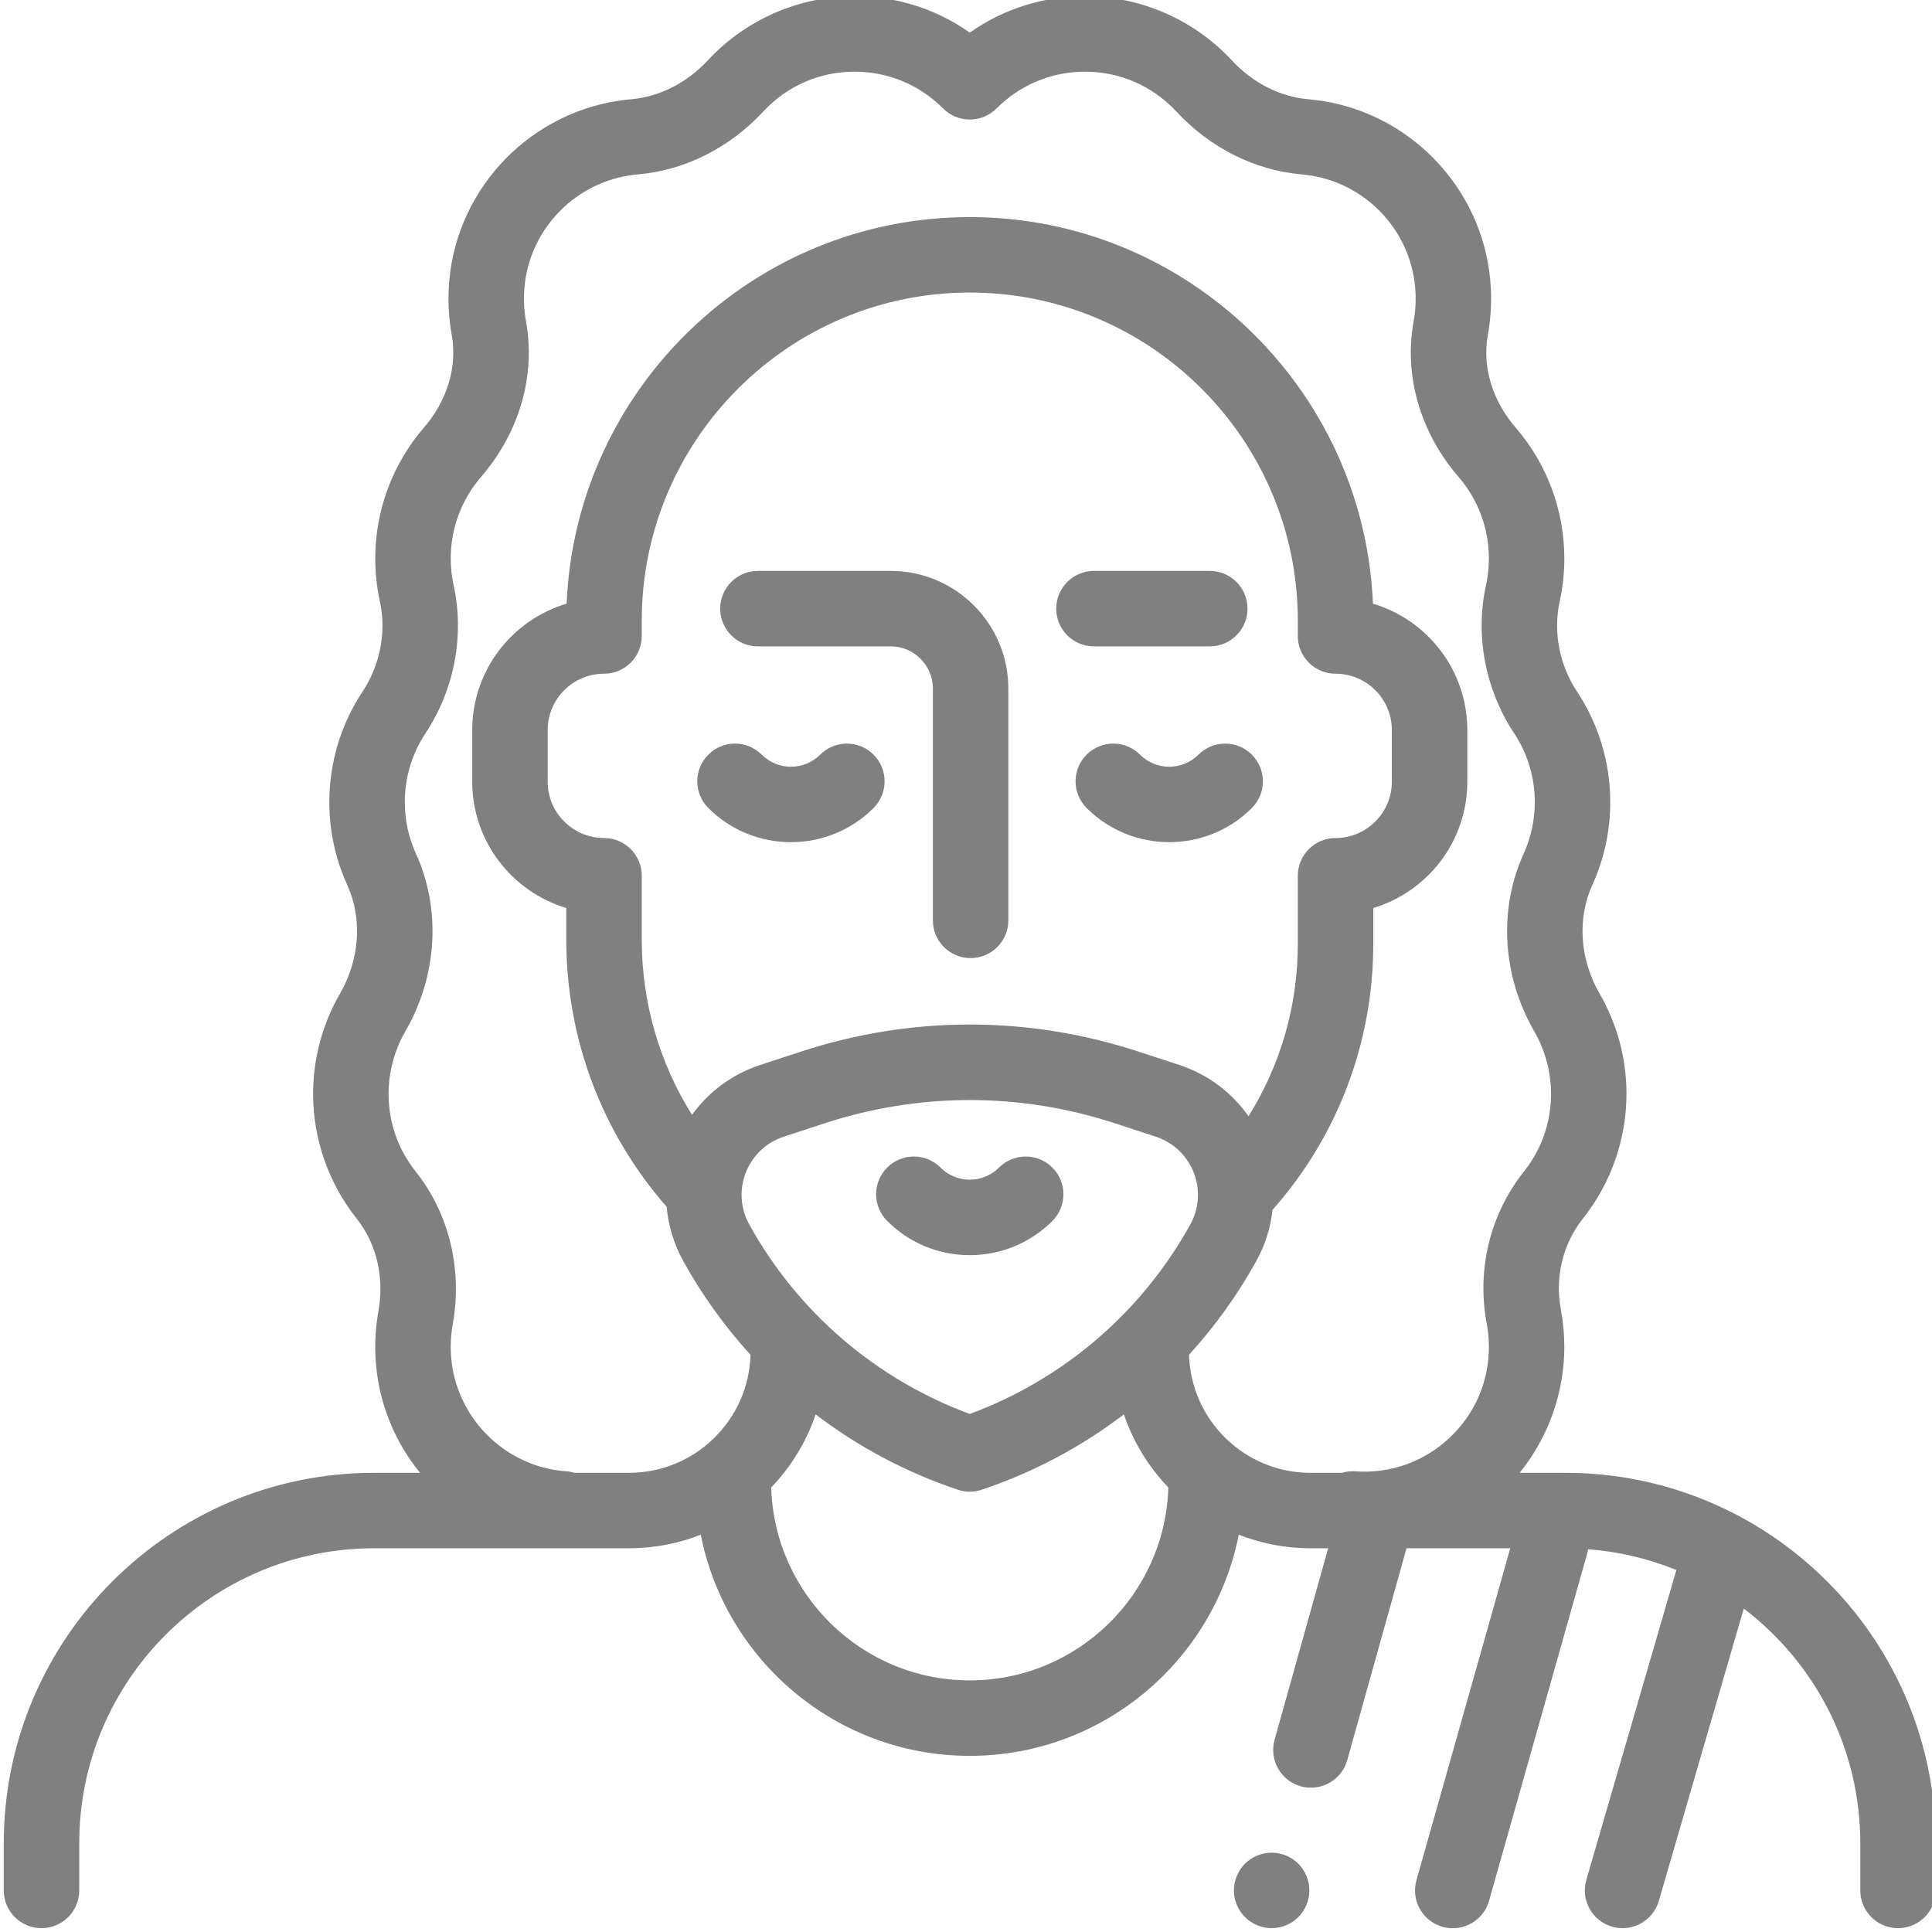 <svg height="511pt" fill="grey" viewBox="0 1 511 511.999" width="511pt" xmlns="http://www.w3.org/2000/svg"><path d="m461.004 403.121c-.367-.227-.758-.43-1.16-.613-13.609-7.148-29.082-11.199-45.492-11.199h-12.125c7.582-9.391 11.836-21.203 11.836-33.379 0-3.312-.309-6.633-.914-9.867-1.625-8.625.512-17.434 5.867-24.164 7.426-9.336 11.516-21.059 11.516-33.012 0-9.32-2.457-18.496-7.102-26.527-5.281-9.137-6.004-19.918-1.941-28.852 3.148-6.918 4.742-14.301 4.742-21.949 0-10.438-3.031-20.543-8.766-29.219-4.715-7.133-6.402-15.859-4.629-23.949.816-3.723 1.227-7.559 1.227-11.398 0-12.723-4.574-25.027-12.879-34.648-6.23-7.215-8.922-16.195-7.383-24.633.863-4.75 1.078-9.629.629-14.504-2.277-24.895-21.977-44.988-46.832-47.77-.453-.055-.91-.098-1.371-.137-7.516-.652-14.738-4.328-20.332-10.355-10.008-10.766-24.176-16.945-38.867-16.945-11.09 0-21.652 3.375-30.523 9.641-8.871-6.266-19.434-9.641-30.52-9.641-14.695 0-28.859 6.18-38.867 16.949-5.598 6.023-12.82 9.699-20.34 10.352-.457.039-.91.086-1.355.137-24.867 2.781-44.566 22.875-46.844 47.773-.445 4.871-.234 9.75.629 14.5 1.539 8.438-1.152 17.418-7.383 24.633-8.305 9.621-12.879 21.93-12.879 34.652 0 3.84.414 7.672 1.227 11.395 1.773 8.09.086 16.816-4.625 23.953-5.738 8.676-8.77 18.777-8.77 29.215 0 7.648 1.594 15.031 4.742 21.949 4.062 8.934 3.34 19.719-1.941 28.852-4.645 8.031-7.102 17.207-7.102 26.531 0 11.949 4.09 23.672 11.516 33.012 5.297 6.66 7.41 15.609 5.797 24.559-.773 4.293-1.02 8.703-.723 13.105.75 11.211 5.039 21.492 11.742 29.742h-12.164c-54.117 0-98.145 44.027-98.145 98.145v12.527c0 5.523 4.477 10 10 10s10-4.477 10-10v-12.527c0-43.09 35.055-78.145 78.145-78.145h67.574c6.703 0 13.105-1.281 18.996-3.594 6.566 33.359 36.027 58.605 71.281 58.605 35.258 0 64.719-25.246 71.285-58.609 5.891 2.312 12.297 3.598 18.996 3.598h4.699l-14.195 50.75c-1.488 5.316 1.617 10.836 6.934 12.324.902.25 1.809.371 2.699.371 4.375 0 8.391-2.891 9.625-7.309l15.703-56.141h27.492l-24.859 87.973c-1.504 5.312 1.59 10.84 6.902 12.34.91.258 1.824.383 2.727.383 4.359 0 8.371-2.879 9.617-7.285l26-92c.109-.383.184-.77.246-1.152 8.215.629 16.074 2.523 23.387 5.508l-23.859 82.117c-1.543 5.305 1.508 10.852 6.812 12.395.934.27 1.871.398 2.793.398 4.336 0 8.328-2.84 9.602-7.211l22.516-77.492c18.75 14.285 30.879 36.836 30.879 62.176v12.527c0 5.52 4.477 10 10 10 5.523 0 10-4.48 10-10v-12.527c0-37.242-20.852-69.707-51.492-86.332zm-278.113-106.676c-8.66-13.805-13.316-29.801-13.316-46.395v-16.965c0-5.52-4.477-10-10-10-8.234 0-14.934-6.695-14.934-14.934v-13.676c0-8.23 6.699-14.93 14.934-14.93 5.523 0 10-4.48 10-10v-4.086c0-47.934 38.996-86.93 86.93-86.93s86.93 38.996 86.93 86.93v4.086c0 5.52 4.477 10 10 10 8.227 0 14.918 6.691 14.918 14.918v13.699c0 8.23-6.691 14.922-14.918 14.922-5.523 0-10 4.477-10 10v18.07c0 16.34-4.57 32.07-13.059 45.664-4.445-6.34-10.832-11.133-18.359-13.598l-10.738-3.516c-29.297-9.594-60.266-9.594-89.562 0l-10.734 3.516c-7.379 2.418-13.66 7.074-18.09 13.223zm14.266 15.27c1.773-4.52 5.438-7.977 10.047-9.484l10.734-3.516c12.613-4.129 25.586-6.191 38.559-6.191s25.945 2.062 38.559 6.191l10.734 3.516c4.613 1.512 8.277 4.969 10.051 9.484 1.777 4.516 1.445 9.543-.906 13.789-12.895 23.281-33.559 41.004-58.438 50.207-24.875-9.203-45.539-26.926-58.434-50.207-2.352-4.246-2.684-9.273-.906-13.789zm59.34 134.605c-28.52 0-51.801-22.797-52.617-51.125 5.234-5.461 9.293-12.047 11.773-19.363 11.27 8.586 23.957 15.355 37.66 19.957 1.035.348 2.109.523 3.184.523 1.078 0 2.152-.176 3.188-.523 13.707-4.602 26.395-11.371 37.66-19.961 2.48 7.316 6.539 13.906 11.773 19.367-.816 28.328-24.098 51.125-52.621 51.125zm58.105-86.289c6.832-7.488 12.824-15.809 17.828-24.836 2.359-4.266 3.801-8.883 4.32-13.59 17.23-19.465 26.684-44.332 26.684-70.449v-9.527c14.398-4.312 24.918-17.68 24.918-33.461v-13.699c0-15.816-10.566-29.211-25.012-33.492-2.355-56.891-49.375-102.445-106.836-102.445-57.457 0-104.473 45.559-106.836 102.445-14.453 4.281-25.023 17.68-25.023 33.504v13.676c0 15.785 10.527 29.16 24.93 33.473v8.422c0 26.18 9.422 51.156 26.598 70.762.438 4.984 1.902 9.879 4.398 14.383 5 9.031 10.992 17.352 17.824 24.84-.492 17.328-14.73 31.273-32.176 31.273h-14.457c-.688-.203-1.406-.344-2.152-.395-16.34-1.145-29.492-14.336-30.586-30.688-.188-2.77-.035-5.535.449-8.219 2.637-14.609-.945-29.395-9.824-40.559-4.691-5.895-7.168-13.008-7.168-20.562 0-5.812 1.523-11.523 4.414-16.52 8.508-14.719 9.566-32.34 2.832-47.145-1.957-4.297-2.949-8.895-2.949-13.664 0-6.504 1.887-12.793 5.453-18.191 7.68-11.613 10.406-25.926 7.48-39.266-.508-2.316-.766-4.707-.766-7.109 0-7.926 2.848-15.59 8.02-21.578 10.203-11.82 14.551-26.867 11.922-41.289-.539-2.965-.672-6.027-.391-9.098 1.418-15.488 13.676-27.984 29.168-29.719.285-.035.57-.062.848-.086 12.469-1.078 24.277-7 33.258-16.664 6.324-6.809 14.926-10.559 24.215-10.559 8.859 0 17.18 3.457 23.434 9.738 1.879 1.887 4.426 2.945 7.086 2.945s5.211-1.059 7.09-2.945c6.25-6.281 14.574-9.738 23.434-9.738 9.289 0 17.887 3.75 24.215 10.562 8.98 9.664 20.793 15.582 33.254 16.664.281.023.566.051.863.086 15.48 1.73 27.738 14.23 29.156 29.719.281 3.07.148 6.129-.391 9.098-2.629 14.422 1.719 29.469 11.922 41.285 5.172 5.992 8.02 13.656 8.02 21.582 0 2.402-.258 4.793-.766 7.109-2.926 13.34-.199 27.652 7.48 39.266 3.566 5.398 5.449 11.688 5.449 18.188 0 4.773-.992 9.367-2.945 13.668-6.734 14.801-5.68 32.426 2.832 47.145 2.887 4.996 4.414 10.707 4.414 16.52 0 7.555-2.477 14.664-7.168 20.562-8.973 11.281-12.57 25.973-9.871 40.312.383 2.02.574 4.094.574 6.168 0 9.266-3.734 17.855-10.516 24.18-6.77 6.324-15.621 9.457-24.926 8.805-1.219-.082-2.402.066-3.508.395h-8.336c-17.449-.004-31.688-13.953-32.18-31.281zm0 0"/><path d="m200.359 172.297h35.188c6.16 0 11.176 5.012 11.176 11.172v61.434c0 5.523 4.477 10 10 10 5.52 0 10-4.477 10-10v-61.434c0-17.188-13.988-31.172-31.176-31.172h-35.188c-5.523 0-10 4.477-10 10 0 5.52 4.477 10 10 10zm0 0"/><path d="m256.496 333.629c8.273 0 16.047-3.223 21.895-9.066 3.902-3.906 3.902-10.238 0-14.145-3.906-3.902-10.238-3.902-14.145 0-2.066 2.07-4.82 3.211-7.746 3.211-2.93 0-5.68-1.141-7.75-3.211-3.906-3.902-10.238-3.902-14.141 0-3.906 3.906-3.906 10.234 0 14.145 5.844 5.844 13.617 9.066 21.887 9.066zm0 0"/><path d="m231 215.133c3.906-3.906 3.906-10.238 0-14.145-3.902-3.902-10.234-3.902-14.141 0-4.273 4.273-11.227 4.273-15.5 0-3.902-3.902-10.234-3.902-14.141 0-3.906 3.906-3.906 10.238 0 14.145 6.035 6.035 13.961 9.051 21.891 9.051s15.859-3.02 21.891-9.051zm0 0"/><path d="m317.109 200.988c-4.273 4.273-11.227 4.273-15.5 0-3.906-3.902-10.238-3.902-14.141 0-3.906 3.906-3.906 10.238 0 14.145 6.035 6.035 13.961 9.051 21.891 9.051 7.926 0 15.855-3.016 21.891-9.051 3.906-3.906 3.906-10.238 0-14.145-3.902-3.902-10.234-3.902-14.141 0zm0 0"/><path d="m289.406 172.297h30.699c5.523 0 10-4.48 10-10 0-5.523-4.477-10-10-10h-30.699c-5.523 0-10 4.477-10 10 0 5.52 4.477 10 10 10zm0 0"/><path d="m336.496 491.977c-2.629 0-5.207 1.07-7.07 2.93-1.859 1.859-2.93 4.441-2.93 7.07 0 2.629 1.07 5.211 2.93 7.07 1.863 1.867 4.441 2.93 7.07 2.93 2.633 0 5.211-1.062 7.07-2.93 1.859-1.859 2.93-4.441 2.93-7.07 0-2.629-1.07-5.211-2.93-7.07s-4.438-2.93-7.07-2.93zm0 0"/></svg>
